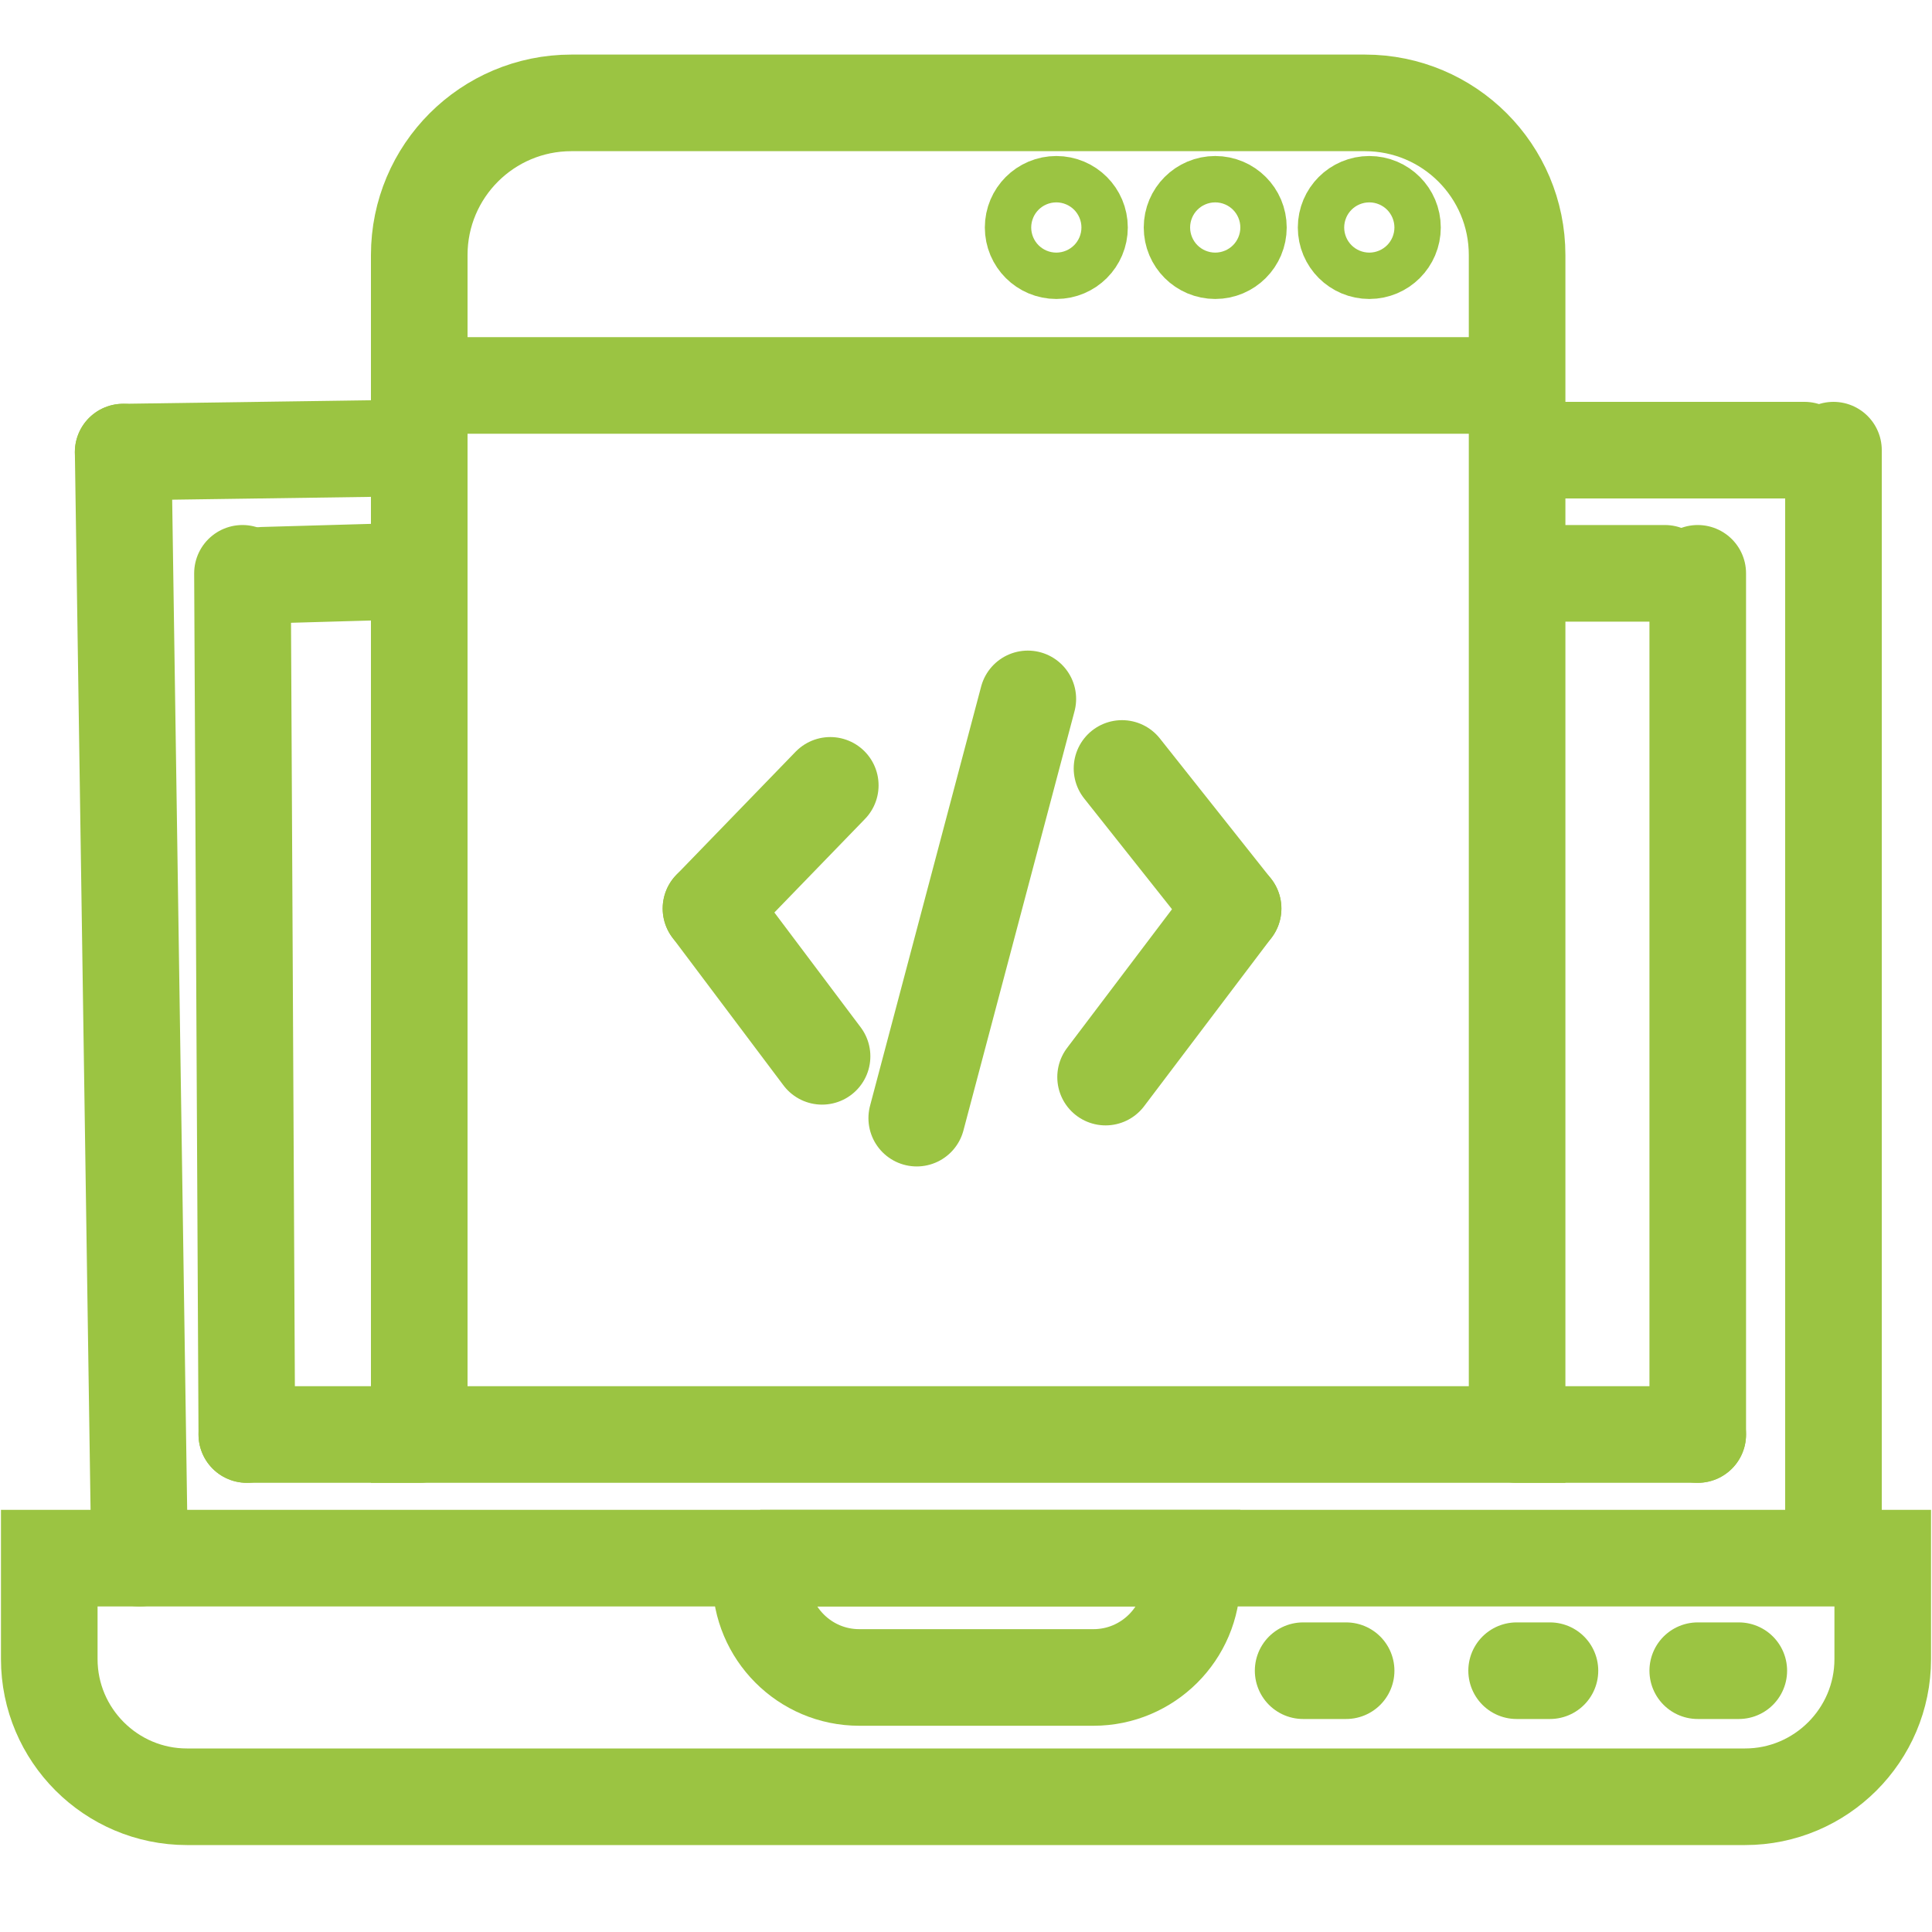 <?xml version="1.0" encoding="UTF-8"?>
<svg id="Layer_1" data-name="Layer 1" xmlns="http://www.w3.org/2000/svg" viewBox="0 0 40 40">
  <defs>
    <style>
      .cls-1 {
        fill: none;
        stroke: #9bc442;
        stroke-linecap: round;
        stroke-miterlimit: 10;
        stroke-width: 2px;
      }
    </style>
  </defs>
  <path class="cls-1" d="M1.02,32.26H38.98v2.09c0,1.57-1.28,2.85-2.85,2.85H3.87c-1.57,0-2.85-1.28-2.85-2.85v-2.09h0Z"/>
  <path class="cls-1" d="M15.74,32.26h8.94v.43c0,1.13-.92,2.04-2.04,2.04h-4.85c-1.13,0-2.04-.92-2.04-2.04v-.43h0Z"/>
  <path class="cls-1" d="M11.83,2.13H28.26c1.74,0,3.15,1.41,3.15,3.15V29.7H8.68V5.28c0-1.74,1.41-3.15,3.15-3.15Z"/>
  <line class="cls-1" x1="21.28" y1="14.47" x2="18.98" y2="23.15"/>
  <line class="cls-1" x1="17.19" y1="16.26" x2="14.72" y2="18.81"/>
  <line class="cls-1" x1="17.02" y1="21.87" x2="14.72" y2="18.81"/>
  <line class="cls-1" x1="23.23" y1="15.91" x2="25.53" y2="18.81"/>
  <line class="cls-1" x1="22.89" y1="22.3" x2="25.53" y2="18.81"/>
  <line class="cls-1" x1="8.26" y1="11.83" x2="5.45" y2="11.91"/>
  <line class="cls-1" x1="5.11" y1="29.7" x2="5.02" y2="11.87"/>
  <line class="cls-1" x1="8.68" y1="29.7" x2="5.11" y2="29.7"/>
  <line class="cls-1" x1="32.09" y1="11.87" x2="34.47" y2="11.87"/>
  <line class="cls-1" x1="35.15" y1="29.7" x2="35.15" y2="11.87"/>
  <line class="cls-1" x1="31.4" y1="29.7" x2="35.15" y2="29.7"/>
  <line class="cls-1" x1="8.17" y1="9.28" x2="2.55" y2="9.36"/>
  <line class="cls-1" x1="2.89" y1="32.26" x2="2.55" y2="9.36"/>
  <line class="cls-1" x1="32.09" y1="9.32" x2="37.36" y2="9.32"/>
  <line class="cls-1" x1="37.96" y1="31.83" x2="37.96" y2="9.32"/>
  <line class="cls-1" x1="8.68" y1="7.98" x2="30.64" y2="7.98"/>
  <circle class="cls-1" cx="21.87" cy="4.71" r=".48"/>
  <circle class="cls-1" cx="25.16" cy="4.71" r=".48"/>
  <circle class="cls-1" cx="28.35" cy="4.71" r=".48"/>
  <line class="cls-1" x1="26.98" y1="34.59" x2="27.87" y2="34.59"/>
  <line class="cls-1" x1="31.4" y1="34.59" x2="32.09" y2="34.59"/>
  <line class="cls-1" x1="35.15" y1="34.59" x2="36" y2="34.59"/>
</svg>